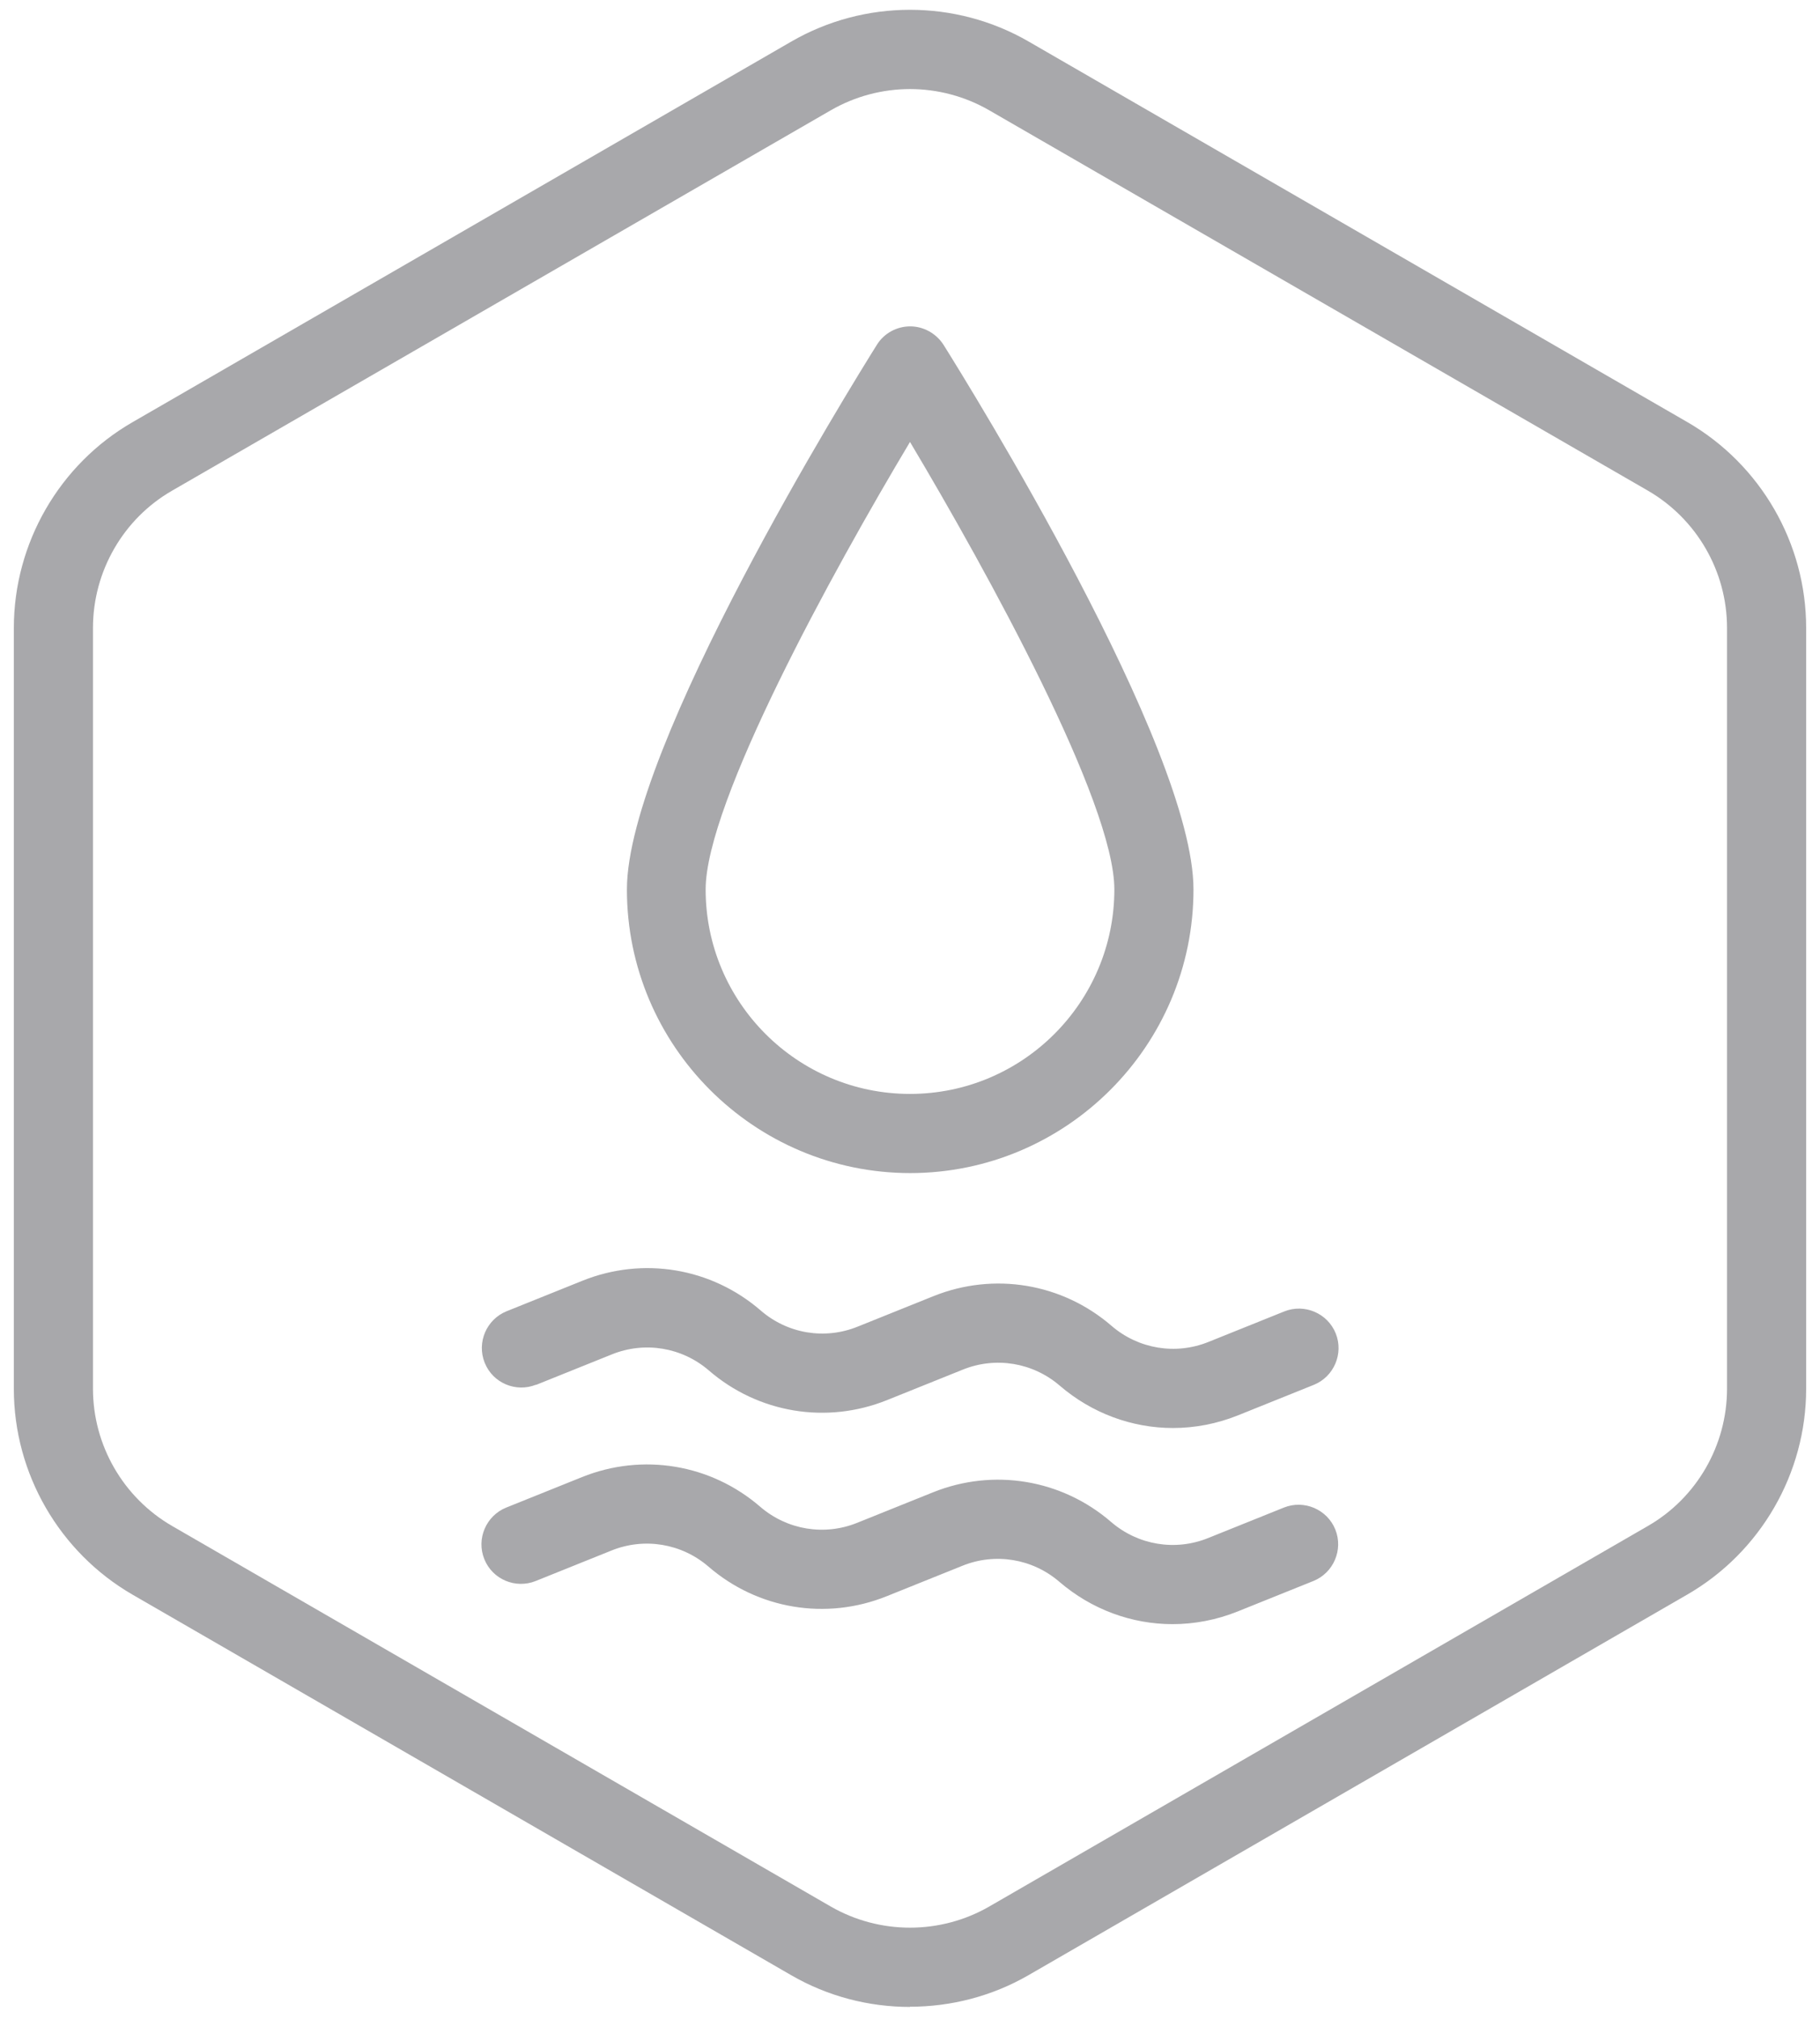 <svg width="92" height="102" viewBox="0 0 92 102" fill="none" xmlns="http://www.w3.org/2000/svg">
<g clip-path="url(#clip0_899_2729)">
<path d="M46 101.4C43.92 101.4 41.85 100.87 40 99.8L6.7 80.57C3 78.43 0.7 74.45 0.7 70.18V31.72C0.7 27.45 3 23.46 6.7 21.33L40 2.1C43.7 -0.04 48.3 -0.04 52 2.1L85.3 21.33C89 23.47 91.3 27.45 91.3 31.72V70.17C91.3 74.44 89 78.42 85.3 80.56L52 99.79C50.15 100.86 48.07 101.39 46 101.39V101.4ZM46 4.5C44.62 4.5 43.23 4.86 42 5.57L8.7 24.79C6.23 26.21 4.7 28.87 4.7 31.72V70.17C4.7 73.02 6.23 75.67 8.7 77.1L42 96.33C44.47 97.75 47.53 97.75 50 96.33L83.3 77.1C85.77 75.68 87.3 73.02 87.3 70.17V31.72C87.3 28.87 85.77 26.22 83.3 24.79L50 5.57C48.77 4.86 47.38 4.5 46 4.5Z" fill="#A8A8AB"/>
<path d="M46 59.27C53.9 59.27 60.33 52.84 60.33 44.94C60.33 37.76 48.99 19.49 47.7 17.43C47.33 16.85 46.69 16.49 46.01 16.49C45.33 16.49 44.68 16.84 44.32 17.43C43.03 19.49 31.69 37.77 31.69 44.94C31.69 52.84 38.12 59.27 46.02 59.27H46ZM46 22.33C49.92 28.9 56.33 40.55 56.33 44.94C56.33 50.63 51.7 55.27 46 55.27C40.3 55.27 35.67 50.64 35.67 44.94C35.67 40.55 42.07 28.9 46 22.33Z" fill="#A8A8AB"/>
<path d="M64.9 76.17L61.07 77.71C59.41 78.38 57.53 78.07 56.17 76.9C53.67 74.74 50.22 74.17 47.16 75.4L43.33 76.94C41.67 77.61 39.79 77.3 38.43 76.13C35.93 73.97 32.48 73.4 29.42 74.63L25.59 76.17C24.57 76.58 24.07 77.75 24.48 78.77C24.89 79.8 26.06 80.29 27.08 79.88L30.91 78.34C32.57 77.67 34.45 77.98 35.81 79.15C38.31 81.31 41.76 81.88 44.82 80.65L48.65 79.11C50.31 78.44 52.19 78.75 53.55 79.92C55.18 81.32 57.21 82.06 59.27 82.06C60.37 82.06 61.49 81.85 62.56 81.42L66.39 79.88C67.41 79.47 67.91 78.3 67.5 77.28C67.09 76.26 65.92 75.76 64.9 76.17V76.17Z" fill="#A8A8AB"/>
<path d="M27.1 69.97L30.93 68.43C32.59 67.76 34.47 68.07 35.83 69.24C38.33 71.4 41.78 71.97 44.84 70.74L48.67 69.2C50.33 68.53 52.21 68.84 53.57 70.01C55.2 71.41 57.23 72.15 59.29 72.15C60.39 72.15 61.51 71.94 62.58 71.51L66.41 69.97C67.43 69.56 67.93 68.39 67.52 67.37C67.11 66.35 65.94 65.85 64.92 66.26L61.09 67.8C59.43 68.47 57.55 68.16 56.19 66.99C53.69 64.83 50.24 64.26 47.18 65.49L43.35 67.03C41.69 67.7 39.81 67.39 38.45 66.21C35.95 64.05 32.5 63.48 29.44 64.71L25.61 66.25C24.59 66.66 24.09 67.83 24.5 68.85C24.91 69.88 26.08 70.37 27.1 69.96V69.97Z" fill="#A8A8AB"/>
</g>
<defs>
<clipPath id="clip0_899_2729">
<rect width="90.6" height="100.9" fill="white" transform="translate(0.7 0.5)"/>
</clipPath>
</defs>
</svg>
